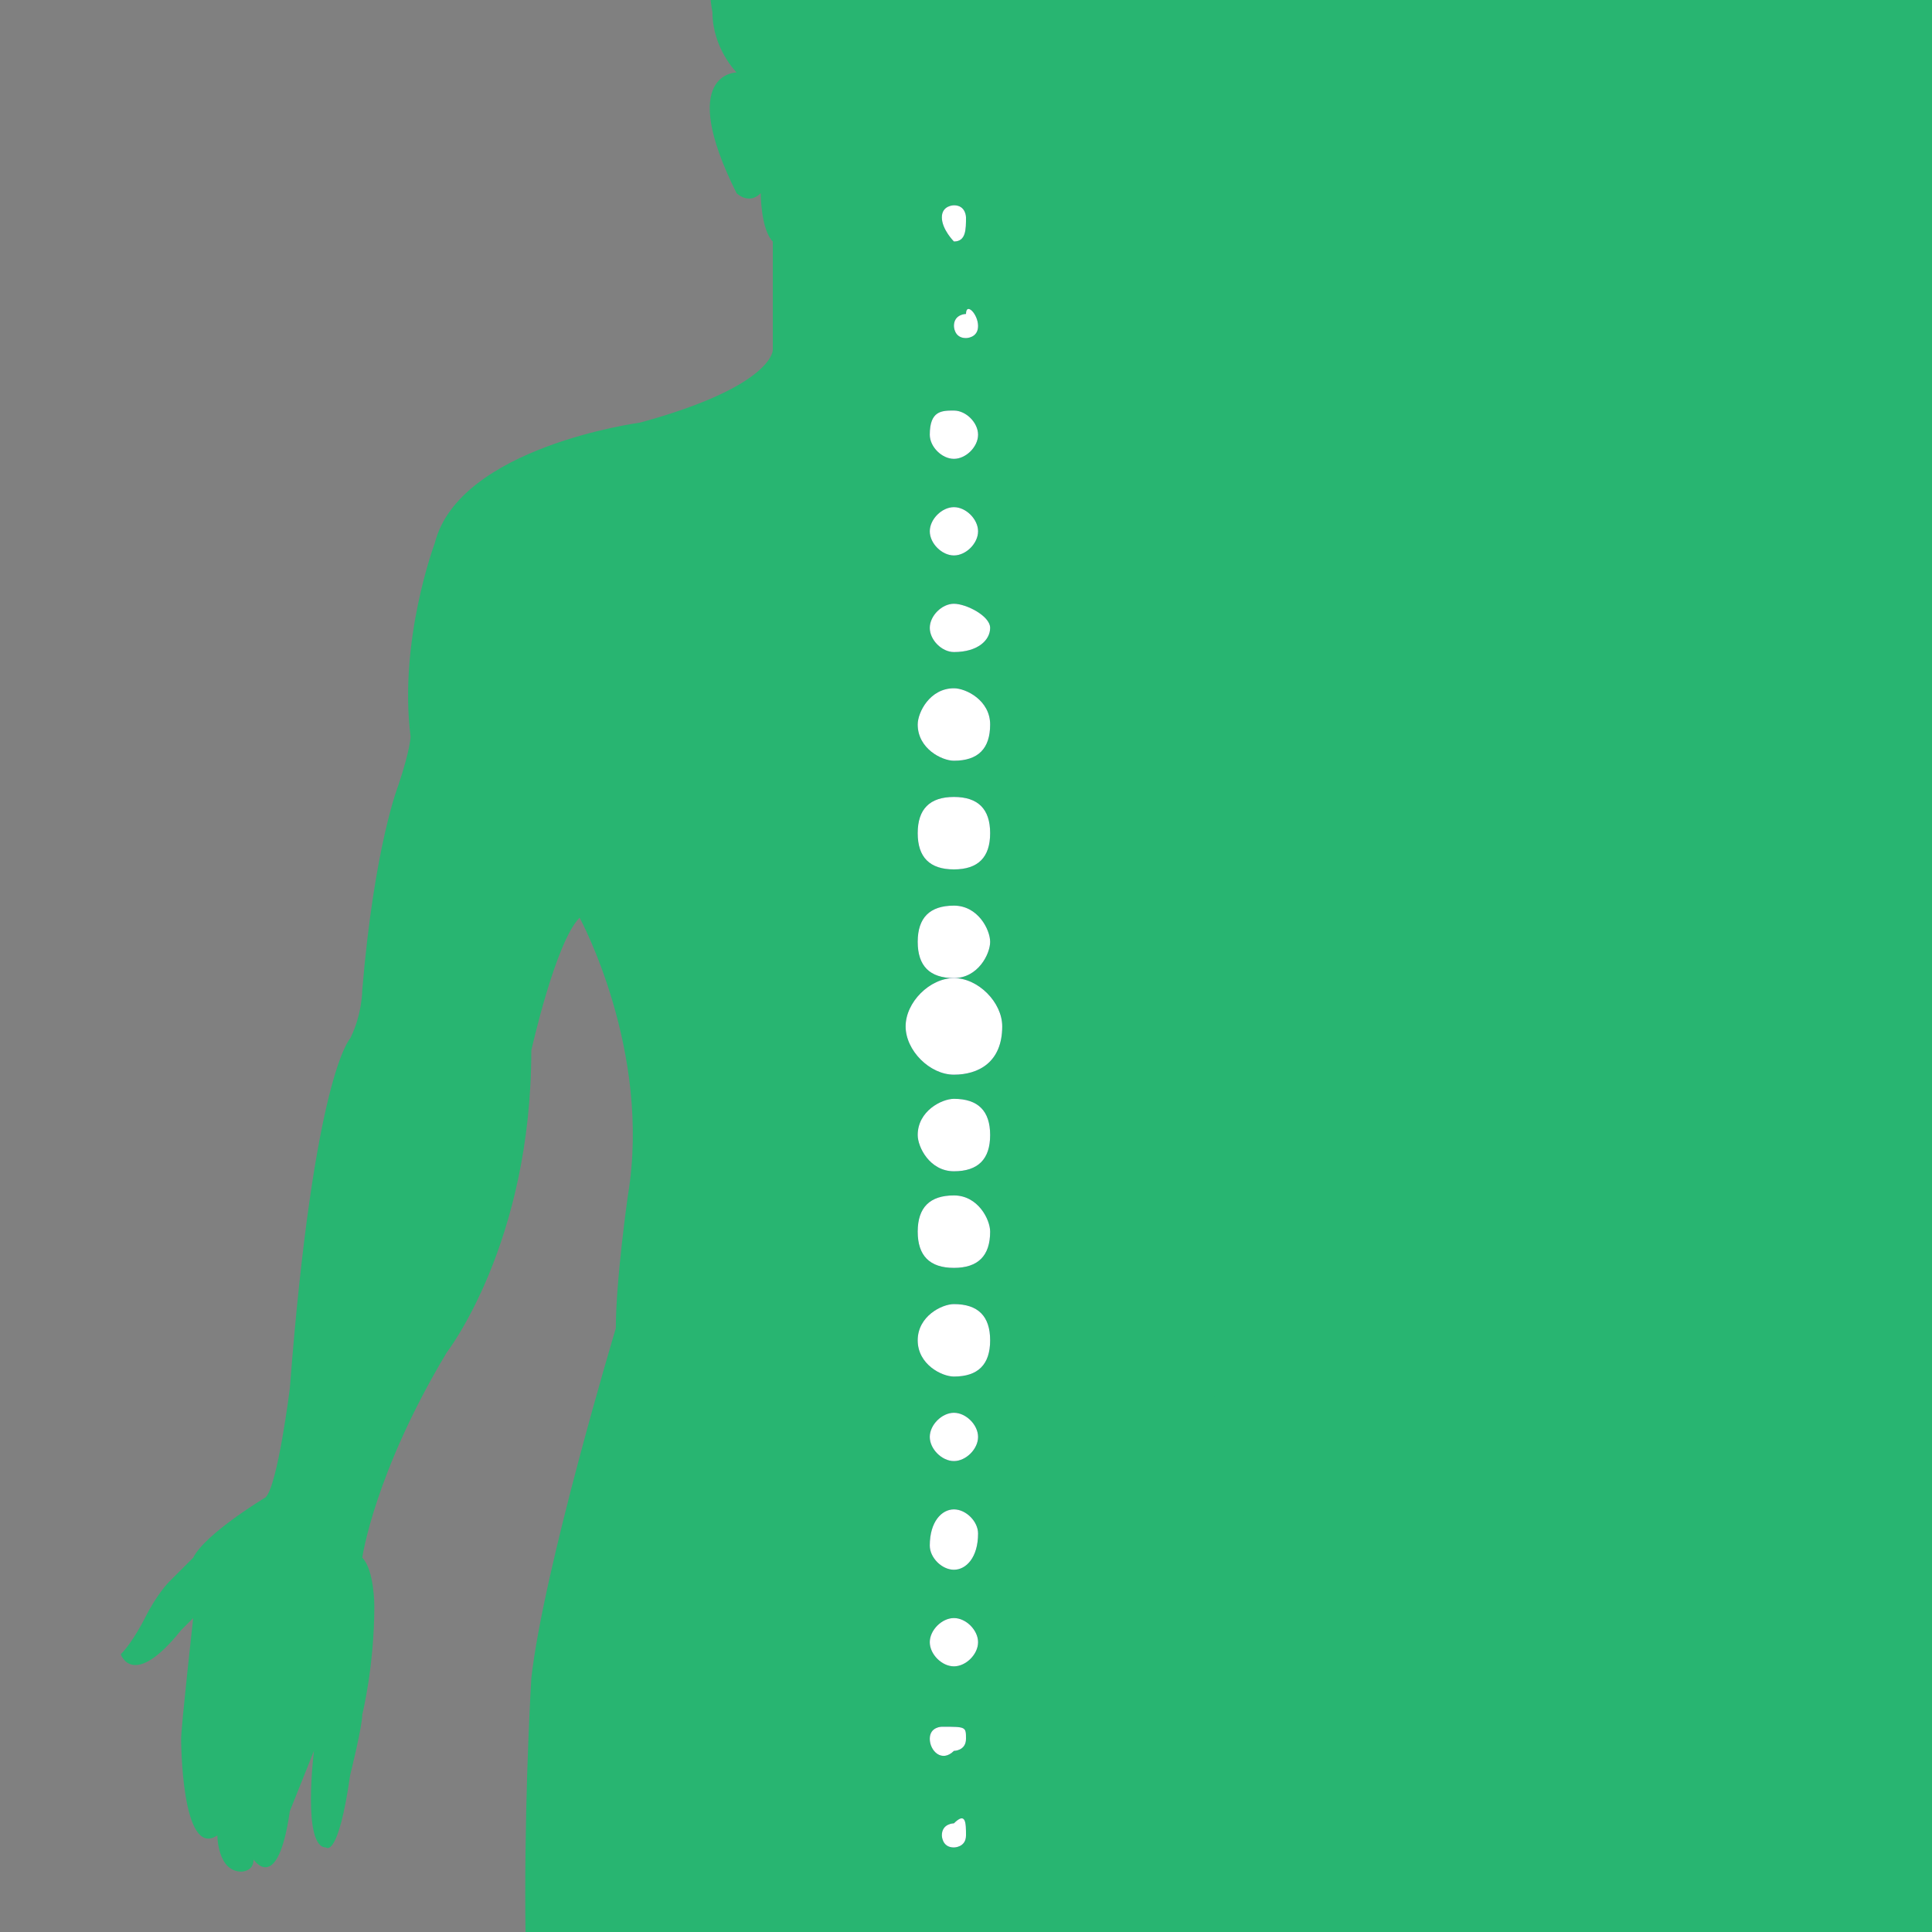 <?xml version="1.0" encoding="utf-8"?>
<!-- Generator: Adobe Illustrator 19.0.0, SVG Export Plug-In . SVG Version: 6.00 Build 0)  -->
<svg version="1.1" id="Layer_1" xmlns="http://www.w3.org/2000/svg" xmlns:xlink="http://www.w3.org/1999/xlink" x="0px" y="0px"
	 viewBox="0 0 16 16" style="enable-background:new 0 0 16 16;" xml:space="preserve">
<rect x="0" y="0" width="16" height="16" fill="#808080" stroke="none"/>
<style type="text/css">
	.st0{clip-path:url(#XMLID_5_);fill:#28B571;}
	.st1{clip-path:url(#XMLID_5_);}
	.st2{clip-path:url(#XMLID_74_);fill:#28B571;}
	.st3{clip-path:url(#XMLID_75_);fill:#324788;}
	.st4{clip-path:url(#XMLID_75_);fill:#FFFFFF;}
	.st5{clip-path:url(#XMLID_76_);fill:#FFFFFF;}
	.st6{fill:#28B571;}
</style>
<g id="XMLID_3_">
	<g>
		<defs>
			<rect id="XMLID_8_" x="-1.4" width="56" height="16"/>
		</defs>
		<clipPath id="XMLID_5_">
			<use xlink:href="#XMLID_8_"  style="overflow:visible;"/>
		</clipPath>
		<rect id="XMLID_73_" x="6.8" class="st0" width="47.8" height="16"/>
		<g class="st1">
			<defs>
				<rect id="XMLID_71_" x="0.8" width="13.2" height="16"/>
			</defs>
			<clipPath id="XMLID_74_">
				<use xlink:href="#XMLID_71_"  style="overflow:visible;"/>
			</clipPath>
			<path id="XMLID_72_" class="st2" d="M8.7,0.6c0,0,0.5,0-0.1,0.9c0,0-0.1,0.1-0.2,0c0,0,0,0.3-0.2,0.4v0.9c0,0,0.1,0.3,1.2,0.6
				c0,0,1.5,0.2,1.7,1c0,0,0.3,0.8,0.2,1.6c0,0,0,0.1,0.1,0.4c0,0,0.2,0.5,0.3,1.7c0,0,0.1,0.2,0.2,0.4c0,0,0.3,0.3,0.5,2.9
				c0,0,0.1,0.8,0.2,0.9c0,0,0.5,0.3,0.6,0.5c0,0,0.1,0.1,0.2,0.2c0,0,0.1,0.1,0.2,0.3c0,0,0.1,0.2,0.2,0.3c0,0-0.1,0.3-0.5-0.1
				l-0.1-0.1c0,0,0,0.8,0.1,1c0,0,0.1,1-0.3,0.8c0,0,0,0.3-0.2,0.3c0,0-0.1,0-0.1-0.1c0,0-0.2,0.3-0.3-0.4l-0.1-0.5
				c0,0,0.1,0.7-0.1,0.8c0,0-0.1,0.1-0.2-0.6c0,0-0.1-0.4-0.1-0.4c0,0-0.2-0.4-0.1-0.9c0,0,0-0.3,0.1-0.4c0,0-0.1-0.7-0.7-1.7
				c0,0-0.7-0.9-0.7-2.5c0,0-0.2-0.9-0.3-1.2c0,0-0.6,1.1-0.4,2.3c0,0,0.1,0.7,0.1,1.1c0,0,0.6,2,0.6,2.9c0,0,0.2,3.2-0.2,4.3
				c0,0,0,0.2,0,0.5c0,0,0.1,0.4,0.1,1.2c0,0,0.1,0.5,0.1,0.7c0,0,0.2,1.5-0.2,2.7c0,0-0.4,1.5-0.4,2c0,0,0.1,0.5,0,0.8
				c0,0,0.1,0.5,0.3,0.8c0,0,0.2,0.2,0.2,0.5c0,0,0.1,0.3-0.2,0.4c0,0-0.1,0.2-0.2,0.1c0,0-0.1,0.1-0.2,0.1c0,0-0.2,0.2-0.4,0
				c0,0-0.2,0.3-0.5,0c0,0-0.4-0.5-0.2-0.8c0,0,0.1-0.3,0-0.5c0,0-0.1-0.3,0-0.5c0,0-0.1-0.5,0-0.8c0,0,0.1-0.9,0.1-1.4
				c0,0-0.1-0.7-0.2-0.9c0,0-0.2-1.3,0-2.1c0,0,0.2-0.5,0-1c0,0-0.2-0.5-0.2-1.3c0,0-0.2-0.5-0.2-1c0,0-0.1-1.7-0.3-2.3
				c0,0-0.2-0.6-0.1-1.5H7.2c0.1,0.9-0.1,1.5-0.1,1.5c-0.3,0.6-0.3,2.3-0.3,2.3c0,0.6-0.2,1-0.2,1c0,0.8-0.2,1.3-0.2,1.3
				c-0.1,0.5,0,1,0,1c0.3,0.8,0,2.1,0,2.1C6.2,23.3,6.1,24,6.1,24c-0.1,0.5,0.1,1.4,0.1,1.4c0.1,0.4,0,0.8,0,0.8
				c0.1,0.1,0,0.5,0,0.5c-0.1,0.2,0,0.5,0,0.5C6.3,27.5,6,28,6,28c-0.3,0.3-0.5,0-0.5,0c-0.1,0.2-0.4,0-0.4,0
				c-0.1,0-0.2-0.1-0.2-0.1c-0.1,0-0.2-0.1-0.2-0.1c-0.2-0.1-0.2-0.4-0.2-0.4c0-0.3,0.2-0.5,0.2-0.5c0.2-0.3,0.3-0.8,0.3-0.8
				c-0.1-0.3,0-0.8,0-0.8c0.1-0.5-0.4-2-0.4-2c-0.4-1.2-0.2-2.7-0.2-2.7c0.1-0.2,0.1-0.7,0.1-0.7c-0.1-0.9,0.1-1.2,0.1-1.2
				c0.1-0.2,0-0.5,0-0.5c-0.4-1-0.2-4.3-0.2-4.3C4.5,13,5.1,11,5.1,11c0-0.4,0.1-1.1,0.1-1.1c0.2-1.2-0.4-2.3-0.4-2.3
				C4.6,7.8,4.4,8.7,4.4,8.7c0,1.6-0.7,2.5-0.7,2.5c-0.6,1-0.7,1.7-0.7,1.7c0.1,0.1,0.1,0.4,0.1,0.4c0,0.5-0.1,0.9-0.1,0.9
				c0,0.1-0.1,0.5-0.1,0.5c-0.1,0.7-0.2,0.6-0.2,0.6c-0.2,0-0.1-0.8-0.1-0.8L2.4,15c-0.1,0.7-0.3,0.4-0.3,0.4c0,0.1-0.1,0.1-0.1,0.1
				c-0.2,0-0.2-0.3-0.2-0.3c-0.3,0.2-0.3-0.8-0.3-0.8c0-0.1,0.1-1,0.1-1l-0.1,0.1C1.1,14,1,13.7,1,13.7c0.1-0.1,0.2-0.3,0.2-0.3
				c0.1-0.2,0.2-0.3,0.2-0.3c0.1-0.1,0.2-0.2,0.2-0.2c0.1-0.2,0.6-0.5,0.6-0.5c0.1-0.1,0.2-0.9,0.2-0.9c0.2-2.6,0.5-2.9,0.5-2.9
				C3,8.4,3,8.2,3,8.2c0.1-1.2,0.3-1.7,0.3-1.7c0.1-0.3,0.1-0.4,0.1-0.4C3.3,5.3,3.6,4.5,3.6,4.5c0.2-0.8,1.7-1,1.7-1
				c1.1-0.3,1.1-0.6,1.1-0.6V2C6.3,1.9,6.3,1.6,6.3,1.6c-0.1,0.1-0.2,0-0.2,0C5.6,0.6,6.1,0.6,6.1,0.6S5.9,0.4,5.9,0.1
				c0,0-0.2-0.9,0.6-1.1c0,0,0-0.2,0.3-0.3c0,0-0.1,0.1,0,0.1c0,0,0.5-0.4,0.9-0.1c0,0,0.7-0.2,1.1,0.7c0,0,0.2,0.2,0.1,0.6
				C8.9-0.1,9,0.2,8.7,0.6"/>
		</g>
		<g class="st1">
			<defs>
				<rect id="XMLID_36_" x="-1.4" width="21.3" height="16"/>
			</defs>
			<clipPath id="XMLID_75_">
				<use xlink:href="#XMLID_36_"  style="overflow:visible;"/>
			</clipPath>
			<path id="XMLID_70_" class="st3" d="M7.9,8.9c-0.2,0-0.4-0.2-0.4-0.4c0-0.2,0.2-0.4,0.4-0.4c0.2,0,0.4,0.2,0.4,0.4
				C8.3,8.8,8.1,8.9,7.9,8.9"/>
			<path id="XMLID_69_" class="st3" d="M7.9,8.1c-0.2,0-0.3-0.1-0.3-0.3c0-0.2,0.1-0.3,0.3-0.3c0.2,0,0.3,0.2,0.3,0.3
				C8.2,7.9,8.1,8.1,7.9,8.1"/>
			<path id="XMLID_68_" class="st3" d="M7.9,9.7c-0.2,0-0.3-0.2-0.3-0.3c0-0.2,0.2-0.3,0.3-0.3c0.2,0,0.3,0.1,0.3,0.3
				C8.2,9.6,8.1,9.7,7.9,9.7"/>
			<path id="XMLID_67_" class="st3" d="M7.9,7.2c-0.2,0-0.3-0.1-0.3-0.3c0-0.2,0.1-0.3,0.3-0.3c0.2,0,0.3,0.1,0.3,0.3
				C8.2,7.1,8.1,7.2,7.9,7.2"/>
			<path id="XMLID_66_" class="st3" d="M8.2,10.2c0,0.2-0.1,0.3-0.3,0.3c-0.2,0-0.3-0.1-0.3-0.3c0-0.2,0.1-0.3,0.3-0.3
				C8.1,9.9,8.2,10.1,8.2,10.2"/>
			<path id="XMLID_65_" class="st3" d="M7.9,10.8c0.2,0,0.3,0.1,0.3,0.3c0,0.2-0.1,0.3-0.3,0.3c-0.1,0-0.3-0.1-0.3-0.3
				C7.6,10.9,7.8,10.8,7.9,10.8"/>
			<path id="XMLID_64_" class="st3" d="M7.9,6.3C7.8,6.3,7.6,6.2,7.6,6c0-0.1,0.1-0.3,0.3-0.3c0.1,0,0.3,0.1,0.3,0.3
				C8.2,6.2,8.1,6.3,7.9,6.3"/>
			<path id="XMLID_63_" class="st3" d="M8.2,5.2c0,0.1-0.1,0.2-0.3,0.2c-0.1,0-0.2-0.1-0.2-0.2C7.7,5.1,7.8,5,7.9,5
				C8,5,8.2,5.1,8.2,5.2"/>
			<path id="XMLID_62_" class="st3" d="M7.7,11.9c0,0.1,0.1,0.2,0.2,0.2c0.1,0,0.2-0.1,0.2-0.2c0-0.1-0.1-0.2-0.2-0.2
				C7.8,11.7,7.7,11.8,7.7,11.9"/>
			<path id="XMLID_61_" class="st3" d="M7.9,12.5c0.1,0,0.2,0.1,0.2,0.2C8.1,12.9,8,13,7.9,13c-0.1,0-0.2-0.1-0.2-0.2
				C7.7,12.6,7.8,12.5,7.9,12.5"/>
			<path id="XMLID_60_" class="st3" d="M8.1,4.4c0,0.1-0.1,0.2-0.2,0.2c-0.1,0-0.2-0.1-0.2-0.2c0-0.1,0.1-0.2,0.2-0.2
				C8,4.2,8.1,4.3,8.1,4.4"/>
			<path id="XMLID_59_" class="st3" d="M7.9,3.4c0.1,0,0.2,0.1,0.2,0.2c0,0.1-0.1,0.2-0.2,0.2c-0.1,0-0.2-0.1-0.2-0.2
				C7.7,3.4,7.8,3.4,7.9,3.4"/>
			<path id="XMLID_58_" class="st3" d="M8.1,13.6c0,0.1-0.1,0.2-0.2,0.2c-0.1,0-0.2-0.1-0.2-0.2c0-0.1,0.1-0.2,0.2-0.2
				C8,13.4,8.1,13.5,8.1,13.6"/>
			<path id="XMLID_57_" class="st3" d="M8.1,2.7c0,0.1-0.1,0.1-0.1,0.1c-0.1,0-0.1-0.1-0.1-0.1c0-0.1,0.1-0.1,0.1-0.1
				C8,2.5,8.1,2.6,8.1,2.7"/>
			<path id="XMLID_56_" class="st3" d="M8,1.8C8,1.9,8,2,7.9,2C7.9,2,7.8,1.9,7.8,1.8c0-0.1,0.1-0.1,0.1-0.1C8,1.7,8,1.8,8,1.8"/>
			<path id="XMLID_55_" class="st3" d="M7.7,14.4c0-0.1,0.1-0.1,0.1-0.1C8,14.3,8,14.3,8,14.4c0,0.1-0.1,0.1-0.1,0.1
				C7.8,14.6,7.7,14.5,7.7,14.4"/>
			<path id="XMLID_54_" class="st3" d="M7.8,15.2c0-0.1,0.1-0.1,0.1-0.1C8,15,8,15.1,8,15.2c0,0.1-0.1,0.1-0.1,0.1
				C7.8,15.3,7.8,15.2,7.8,15.2"/>
			<path id="XMLID_53_" class="st4" d="M7.9,8.9c-0.2,0-0.4-0.2-0.4-0.4c0-0.2,0.2-0.4,0.4-0.4c0.2,0,0.4,0.2,0.4,0.4
				C8.3,8.8,8.1,8.9,7.9,8.9"/>
			<path id="XMLID_52_" class="st4" d="M7.9,8.1c-0.2,0-0.3-0.1-0.3-0.3c0-0.2,0.1-0.3,0.3-0.3c0.2,0,0.3,0.2,0.3,0.3
				C8.2,7.9,8.1,8.1,7.9,8.1"/>
			<path id="XMLID_51_" class="st4" d="M7.9,9.7c-0.2,0-0.3-0.2-0.3-0.3c0-0.2,0.2-0.3,0.3-0.3c0.2,0,0.3,0.1,0.3,0.3
				C8.2,9.6,8.1,9.7,7.9,9.7"/>
			<path id="XMLID_50_" class="st4" d="M7.9,7.2c-0.2,0-0.3-0.1-0.3-0.3c0-0.2,0.1-0.3,0.3-0.3c0.2,0,0.3,0.1,0.3,0.3
				C8.2,7.1,8.1,7.2,7.9,7.2"/>
			<path id="XMLID_49_" class="st4" d="M8.2,10.2c0,0.2-0.1,0.3-0.3,0.3c-0.2,0-0.3-0.1-0.3-0.3c0-0.2,0.1-0.3,0.3-0.3
				C8.1,9.9,8.2,10.1,8.2,10.2"/>
			<path id="XMLID_48_" class="st4" d="M7.9,10.8c0.2,0,0.3,0.1,0.3,0.3c0,0.2-0.1,0.3-0.3,0.3c-0.1,0-0.3-0.1-0.3-0.3
				C7.6,10.9,7.8,10.8,7.9,10.8"/>
			<path id="XMLID_47_" class="st4" d="M7.9,6.3C7.8,6.3,7.6,6.2,7.6,6c0-0.1,0.1-0.3,0.3-0.3c0.1,0,0.3,0.1,0.3,0.3
				C8.2,6.2,8.1,6.3,7.9,6.3"/>
			<path id="XMLID_46_" class="st4" d="M8.2,5.2c0,0.1-0.1,0.2-0.3,0.2c-0.1,0-0.2-0.1-0.2-0.2C7.7,5.1,7.8,5,7.9,5
				C8,5,8.2,5.1,8.2,5.2"/>
			<path id="XMLID_45_" class="st4" d="M7.7,11.9c0,0.1,0.1,0.2,0.2,0.2c0.1,0,0.2-0.1,0.2-0.2c0-0.1-0.1-0.2-0.2-0.2
				C7.8,11.7,7.7,11.8,7.7,11.9"/>
			<path id="XMLID_44_" class="st4" d="M7.9,12.5c0.1,0,0.2,0.1,0.2,0.2C8.1,12.9,8,13,7.9,13c-0.1,0-0.2-0.1-0.2-0.2
				C7.7,12.6,7.8,12.5,7.9,12.5"/>
			<path id="XMLID_43_" class="st4" d="M8.1,4.4c0,0.1-0.1,0.2-0.2,0.2c-0.1,0-0.2-0.1-0.2-0.2c0-0.1,0.1-0.2,0.2-0.2
				C8,4.2,8.1,4.3,8.1,4.4"/>
			<path id="XMLID_42_" class="st4" d="M7.9,3.4c0.1,0,0.2,0.1,0.2,0.2c0,0.1-0.1,0.2-0.2,0.2c-0.1,0-0.2-0.1-0.2-0.2
				C7.7,3.4,7.8,3.4,7.9,3.4"/>
			<path id="XMLID_41_" class="st4" d="M8.1,13.6c0,0.1-0.1,0.2-0.2,0.2c-0.1,0-0.2-0.1-0.2-0.2c0-0.1,0.1-0.2,0.2-0.2
				C8,13.4,8.1,13.5,8.1,13.6"/>
			<path id="XMLID_40_" class="st4" d="M8.1,2.7c0,0.1-0.1,0.1-0.1,0.1c-0.1,0-0.1-0.1-0.1-0.1c0-0.1,0.1-0.1,0.1-0.1
				C8,2.5,8.1,2.6,8.1,2.7"/>
			<path id="XMLID_39_" class="st4" d="M8,1.8C8,1.9,8,2,7.9,2C7.9,2,7.8,1.9,7.8,1.8c0-0.1,0.1-0.1,0.1-0.1C8,1.7,8,1.8,8,1.8"/>
			<path id="XMLID_38_" class="st4" d="M7.7,14.4c0-0.1,0.1-0.1,0.1-0.1C8,14.3,8,14.3,8,14.4c0,0.1-0.1,0.1-0.1,0.1
				C7.8,14.6,7.7,14.5,7.7,14.4"/>
			<path id="XMLID_37_" class="st4" d="M7.8,15.2c0-0.1,0.1-0.1,0.1-0.1C8,15,8,15.1,8,15.2c0,0.1-0.1,0.1-0.1,0.1
				C7.8,15.3,7.8,15.2,7.8,15.2"/>
		</g>
		<g class="st1">
			<defs>
				<rect id="XMLID_9_" x="-1.4" width="56" height="16"/>
			</defs>
			<clipPath id="XMLID_76_">
				<use xlink:href="#XMLID_9_"  style="overflow:visible;"/>
			</clipPath>
			<path id="XMLID_35_" class="st5" d="M12.2,7.7c-0.2,0-0.3-0.1-0.3-0.3c0-0.1,0-0.1,0.1-0.2l3.2-4.7h-2.8c-0.2,0-0.3-0.1-0.3-0.3
				S12.2,2,12.4,2h3.3c0.2,0,0.3,0.1,0.3,0.3c0,0.1,0,0.1-0.1,0.2l-3.1,4.7h3c0.2,0,0.3,0.1,0.3,0.3s-0.1,0.3-0.3,0.3H12.2z"/>
			<path class="st5" d="M17.1,7.7c-0.2,0-0.3-0.1-0.3-0.3V2.3c0-0.2,0.1-0.3,0.3-0.3h1.4c1.2,0,1.7,0.6,1.7,1.5c0,0.6-0.3,1-0.8,1.2
				c0.6,0.2,1.1,0.6,1.1,1.4c0,1-0.6,1.6-1.7,1.6H17.1z M17.4,4.5h1.1c0.8,0,1.2-0.4,1.2-1c0-0.6-0.4-1-1.2-1h-1.1V4.5z M17.4,7.2
				h1.4c0.8,0,1.2-0.4,1.2-1.1C20,5.4,19.5,5,18.8,5h-1.4V7.2z"/>
			<path class="st5" d="M22.2,6l-0.6,1.6c0,0.1-0.1,0.2-0.3,0.2c-0.2,0-0.3-0.1-0.3-0.3c0,0,0-0.1,0-0.1l2.1-5.2
				c0-0.1,0.1-0.2,0.3-0.2c0.1,0,0.2,0.1,0.3,0.2l2.1,5.2c0,0,0,0.1,0,0.1c0,0.2-0.1,0.3-0.3,0.3c-0.1,0-0.2-0.1-0.3-0.2L24.6,6
				H22.2z M23.4,2.9l-1,2.6h2L23.4,2.9z"/>
			<path id="XMLID_29_" class="st5" d="M29.6,2.1c0-0.1,0.1-0.2,0.3-0.2c0.2,0,0.3,0.1,0.3,0.3c0,0.1,0,0.1,0,0.1l-2,5.2
				c0,0.1-0.2,0.2-0.3,0.2c-0.1,0-0.2-0.1-0.3-0.2l-2-5.2c0,0,0-0.1,0-0.1c0-0.2,0.1-0.3,0.3-0.3c0.2,0,0.2,0.1,0.3,0.2l1.7,4.6
				L29.6,2.1z"/>
			<path id="XMLID_28_" class="st5" d="M30.8,2.5c-0.2,0-0.3-0.1-0.3-0.3S30.6,2,30.8,2h3.6c0.2,0,0.3,0.1,0.3,0.3s-0.1,0.3-0.3,0.3
				h-1.5v5c0,0.2-0.1,0.3-0.3,0.3c-0.2,0-0.3-0.1-0.3-0.3v-5H30.8z"/>
			<path id="XMLID_27_" class="st5" d="M35.8,7.7c-0.2,0-0.3-0.1-0.3-0.3V2.3c0-0.2,0.1-0.3,0.3-0.3h2.7c0.1,0,0.3,0.1,0.3,0.3
				c0,0.1-0.1,0.3-0.3,0.3h-2.4v2H38c0.1,0,0.3,0.1,0.3,0.3S38.1,5.1,38,5.1h-1.9v2.1h2.5c0.1,0,0.3,0.1,0.3,0.3
				c0,0.1-0.1,0.3-0.3,0.3H35.8z"/>
			<path id="XMLID_26_" class="st5" d="M43.7,2.4c-0.9,0-1.2,0.4-1.2,0.9c0,1.4,3.2,0.8,3.2,2.9c0,1.1-0.7,1.6-2,1.6
				c-1,0-1.7-0.5-2-1c0-0.1,0-0.1,0-0.2c0-0.2,0.1-0.3,0.3-0.3c0.1,0,0.2,0.1,0.2,0.1c0.3,0.4,0.8,0.8,1.5,0.8
				c0.9,0,1.5-0.4,1.5-1.1c0-1.6-3.2-0.8-3.2-2.9c0-0.8,0.6-1.5,1.8-1.5c0.8,0,1.5,0.3,1.8,0.9c0,0.1,0.1,0.1,0.1,0.2
				c0,0.2-0.1,0.3-0.3,0.3c-0.1,0-0.2,0-0.2-0.1C44.8,2.7,44.4,2.4,43.7,2.4"/>
			<path id="XMLID_25_" class="st5" d="M47,7.7c-0.2,0-0.3-0.1-0.3-0.3V2.3C46.7,2.1,46.8,2,47,2h2.7C49.9,2,50,2.1,50,2.2
				c0,0.1-0.1,0.3-0.3,0.3h-2.4v2h1.9c0.1,0,0.3,0.1,0.3,0.3s-0.1,0.3-0.3,0.3h-1.9v2.1h2.5c0.1,0,0.3,0.1,0.3,0.3
				c0,0.1-0.1,0.3-0.3,0.3H47z"/>
			<path class="st5" d="M17.1,14c-0.1,0-0.2-0.1-0.2-0.2v-3.2c0-0.1,0.1-0.2,0.2-0.2H18c0.7,0,1.1,0.4,1.1,0.9
				c0,0.3-0.2,0.6-0.5,0.7c0.4,0.1,0.7,0.4,0.7,0.9c0,0.6-0.4,1-1.1,1H17.1z M17.3,12H18c0.5,0,0.7-0.2,0.7-0.6
				c0-0.4-0.2-0.6-0.7-0.6h-0.7V12z M17.3,13.7h0.9c0.5,0,0.7-0.3,0.7-0.7c0-0.4-0.3-0.7-0.7-0.7h-0.9V13.7z"/>
			<path class="st5" d="M19.7,12.2c0-1.2,0.6-1.8,1.6-1.8c1,0,1.6,0.6,1.6,1.8c0,1.2-0.6,1.8-1.6,1.8C20.3,14.1,19.7,13.5,19.7,12.2
				 M20.1,12.2c0,1,0.5,1.5,1.3,1.5c0.8,0,1.3-0.5,1.3-1.5c0-1-0.5-1.5-1.3-1.5C20.6,10.7,20.1,11.2,20.1,12.2"/>
			<path id="XMLID_19_" class="st5" d="M25.4,13.7c0.1,0,0.2,0.1,0.2,0.2c0,0.1-0.1,0.2-0.2,0.2h-1.6c-0.1,0-0.2-0.1-0.2-0.2v-3.2
				c0-0.1,0.1-0.2,0.2-0.2s0.2,0.1,0.2,0.2v3.1H25.4z"/>
			<path id="XMLID_18_" class="st5" d="M26.4,14c-0.1,0-0.2-0.1-0.2-0.2v-3.2c0-0.1,0.1-0.2,0.2-0.2h1.7c0.1,0,0.2,0.1,0.2,0.2
				c0,0.1-0.1,0.2-0.2,0.2h-1.5V12h1.2c0.1,0,0.2,0.1,0.2,0.2c0,0.1-0.1,0.2-0.2,0.2h-1.2v1.3h1.6c0.1,0,0.2,0.1,0.2,0.2
				c0,0.1-0.1,0.2-0.2,0.2H26.4z"/>
			<path id="XMLID_17_" class="st5" d="M30,10.7c-0.6,0-0.8,0.3-0.8,0.6c0,0.9,2,0.5,2,1.8c0,0.7-0.5,1-1.3,1c-0.6,0-1-0.3-1.2-0.6
				c0,0,0-0.1,0-0.1c0-0.1,0.1-0.2,0.2-0.2c0.1,0,0.1,0,0.1,0.1c0.2,0.3,0.5,0.5,0.9,0.5c0.6,0,0.9-0.2,0.9-0.7c0-1-2-0.5-2-1.8
				c0-0.5,0.4-0.9,1.1-0.9c0.5,0,0.9,0.2,1.1,0.5c0,0,0,0.1,0,0.1c0,0.1-0.1,0.2-0.2,0.2c0,0-0.1,0-0.1-0.1
				C30.7,10.9,30.4,10.7,30,10.7"/>
			<path id="XMLID_16_" class="st5" d="M31.6,10.8c-0.1,0-0.2-0.1-0.2-0.2c0-0.1,0.1-0.2,0.2-0.2h2.2c0.1,0,0.2,0.1,0.2,0.2
				c0,0.1-0.1,0.2-0.2,0.2h-0.9v3.1c0,0.1-0.1,0.2-0.2,0.2c-0.1,0-0.2-0.1-0.2-0.2v-3.1H31.6z"/>
			<path id="XMLID_15_" class="st5" d="M34.9,13.9c0,0.1-0.1,0.2-0.2,0.2c-0.1,0-0.2-0.1-0.2-0.2v-3.3c0-0.1,0.1-0.2,0.2-0.2
				c0.1,0,0.2,0.1,0.2,0.2V13.9z"/>
			<path id="XMLID_14_" class="st5" d="M36.8,14c-0.1,0-0.2-0.1-0.2-0.2c0,0,0-0.1,0-0.1l2-2.9h-1.7c-0.1,0-0.2-0.1-0.2-0.2
				c0-0.1,0.1-0.2,0.2-0.2h2c0.1,0,0.2,0.1,0.2,0.2c0,0,0,0.1,0,0.1l-1.9,2.9H39c0.1,0,0.2,0.1,0.2,0.2c0,0.1-0.1,0.2-0.2,0.2H36.8z
				"/>
			<path class="st5" d="M40.1,12.9l-0.4,1c0,0.1-0.1,0.1-0.2,0.1c-0.1,0-0.2-0.1-0.2-0.2c0,0,0-0.1,0-0.1l1.3-3.2
				c0-0.1,0.1-0.1,0.2-0.1c0.1,0,0.1,0.1,0.2,0.1l1.3,3.2c0,0,0,0.1,0,0.1c0,0.1-0.1,0.2-0.2,0.2C42,14,42,14,41.9,13.9l-0.4-1H40.1
				z M40.8,11l-0.6,1.6h1.2L40.8,11z"/>
			<path class="st5" d="M43.8,10.5c1,0,1.6,0.5,1.6,1.8c0,1.3-0.6,1.8-1.6,1.8H43c-0.1,0-0.2-0.1-0.2-0.2v-3.2
				c0-0.1,0.1-0.2,0.2-0.2H43.8z M43.2,13.7h0.6c0.8,0,1.3-0.3,1.3-1.4c0-1.1-0.5-1.4-1.3-1.4h-0.6V13.7z"/>
		</g>
	</g>
</g>
<rect id="XMLID_1_" x="10.8" y="0.1" class="st6" width="12.1" height="15.9"/>
</svg>
